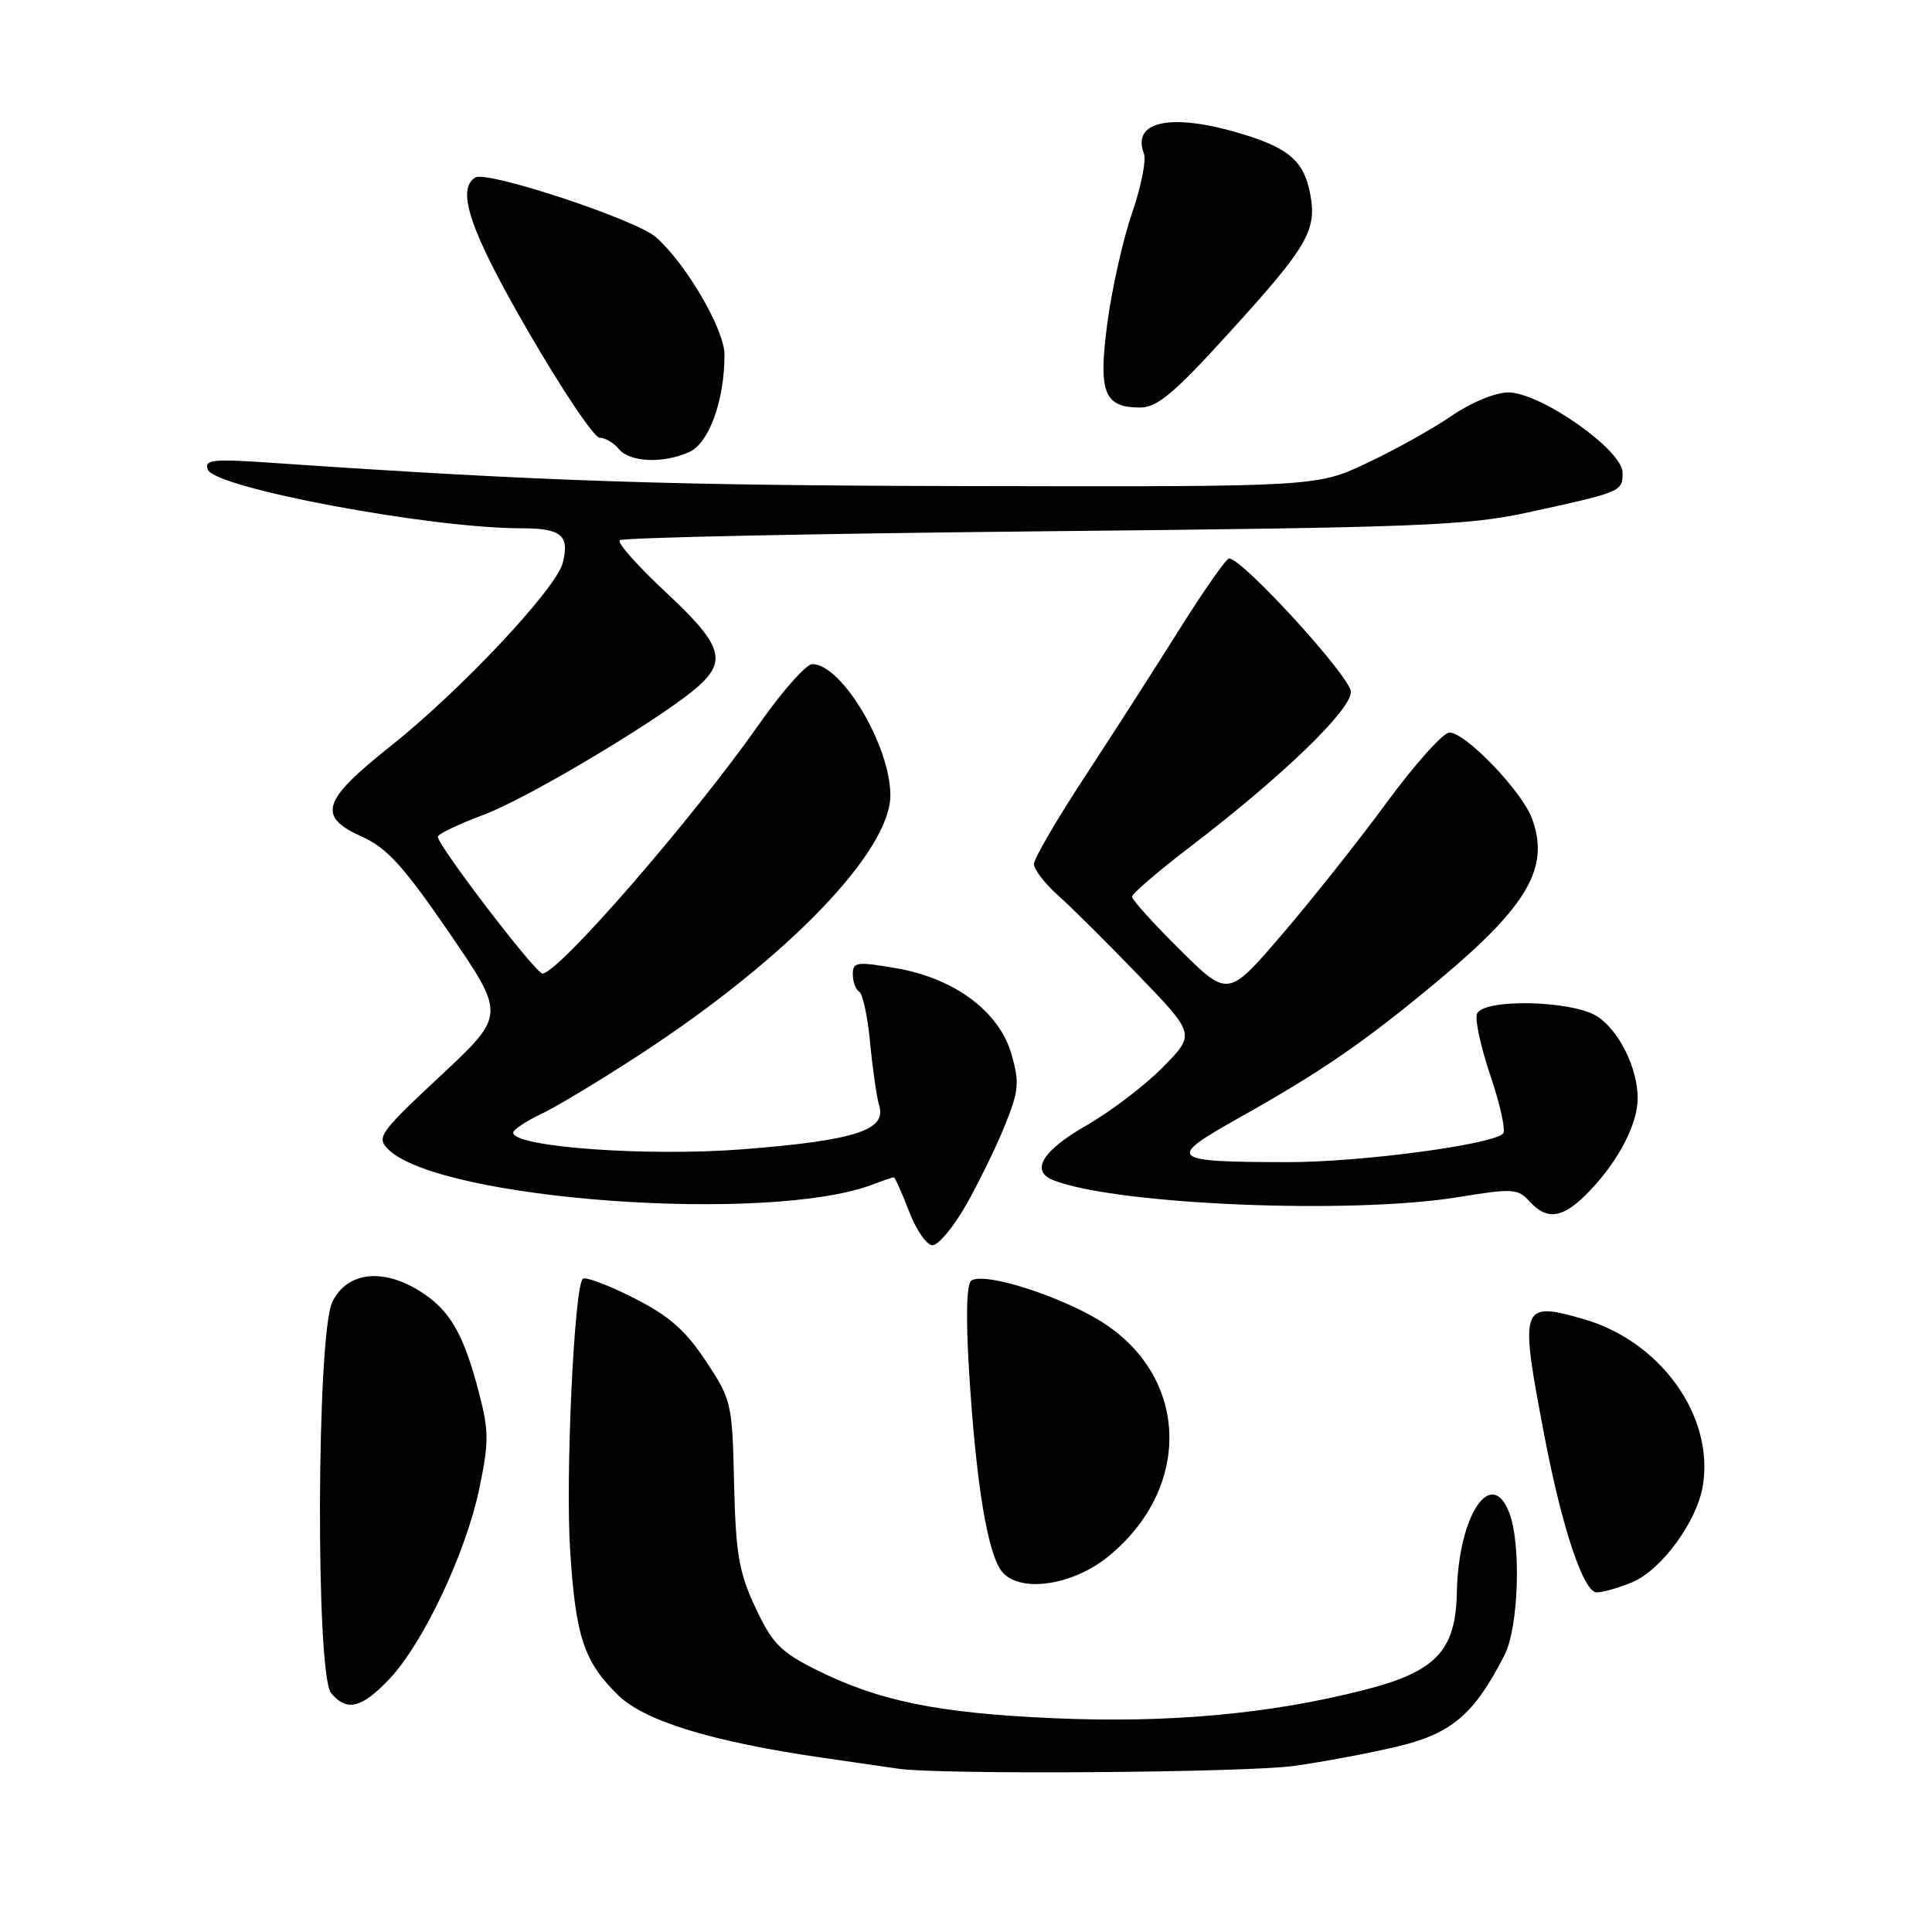 <?xml version="1.0" encoding="UTF-8" standalone="no"?>
<!DOCTYPE svg PUBLIC "-//W3C//DTD SVG 1.1//EN" "http://www.w3.org/Graphics/SVG/1.1/DTD/svg11.dtd" >
<svg xmlns="http://www.w3.org/2000/svg" xmlns:xlink="http://www.w3.org/1999/xlink" version="1.1" viewBox="0 0 256 256">
 <g >
 <path fill="currentColor"
d=" M 171.50 233.99 C 175.35 233.45 181.54 232.29 185.25 231.40 C 192.37 229.70 195.36 227.13 199.36 219.30 C 201.22 215.67 201.59 204.68 200.00 200.49 C 197.61 194.20 193.24 200.80 193.04 211.00 C 192.89 218.75 190.28 221.50 180.76 223.93 C 168.30 227.12 154.78 228.35 139.56 227.67 C 124.22 226.99 116.40 225.39 108.08 221.22 C 103.42 218.88 102.30 217.73 100.09 213.00 C 97.90 208.31 97.49 205.89 97.27 196.55 C 97.03 185.89 96.93 185.47 93.51 180.32 C 90.79 176.22 88.62 174.33 83.90 171.95 C 80.54 170.25 77.54 169.13 77.22 169.45 C 76.08 170.59 74.91 195.67 75.55 205.50 C 76.28 216.91 77.38 220.21 81.94 224.65 C 85.44 228.06 94.49 230.82 109.00 232.91 C 113.12 233.51 117.62 234.16 119.00 234.36 C 124.59 235.18 164.98 234.89 171.50 233.99 Z  M 51.63 222.44 C 56.11 217.68 61.75 205.73 63.52 197.20 C 64.79 191.14 64.78 189.59 63.48 184.59 C 61.41 176.64 59.59 173.53 55.55 171.03 C 50.61 167.98 45.97 168.57 44.04 172.50 C 41.95 176.74 41.81 221.84 43.87 224.34 C 45.95 226.85 47.92 226.36 51.63 222.44 Z  M 216.29 209.65 C 220.16 208.03 224.87 201.59 225.64 196.85 C 227.14 187.59 220.01 177.68 209.75 174.76 C 201.47 172.41 201.31 172.88 204.69 190.50 C 207.01 202.58 209.84 211.00 211.57 211.00 C 212.39 211.00 214.52 210.39 216.29 209.65 Z  M 146.79 206.29 C 157.72 197.44 157.66 183.11 146.67 175.60 C 141.51 172.07 130.65 168.48 128.73 169.67 C 128.08 170.07 127.96 174.25 128.39 181.40 C 129.31 196.63 130.89 206.15 132.85 208.35 C 135.27 211.08 142.11 210.07 146.79 206.29 Z  M 127.96 159.75 C 129.61 156.86 131.93 152.13 133.11 149.23 C 135.00 144.58 135.11 143.46 134.04 139.73 C 132.42 134.04 126.51 129.63 118.73 128.29 C 113.52 127.39 113.00 127.47 113.00 129.09 C 113.00 130.08 113.39 131.12 113.86 131.41 C 114.33 131.71 114.98 134.77 115.30 138.22 C 115.63 141.68 116.17 145.43 116.51 146.56 C 117.48 149.76 113.17 151.13 98.50 152.28 C 85.79 153.28 68.00 151.99 68.00 150.08 C 68.00 149.69 69.69 148.57 71.75 147.59 C 73.81 146.61 79.79 143.00 85.03 139.57 C 104.44 126.87 118.02 112.75 117.98 105.33 C 117.94 98.76 111.52 88.00 107.63 88.00 C 106.83 88.00 103.69 91.53 100.67 95.84 C 91.88 108.38 73.98 129.00 71.88 129.00 C 70.98 129.00 58.02 112.06 58.01 110.87 C 58.00 110.53 60.73 109.22 64.07 107.97 C 70.16 105.70 88.54 94.65 92.75 90.74 C 96.31 87.43 95.52 85.27 88.25 78.50 C 84.54 75.04 81.77 71.93 82.10 71.58 C 82.44 71.24 107.64 70.71 138.10 70.40 C 188.13 69.90 194.37 69.66 202.50 67.89 C 214.94 65.18 215.00 65.15 215.00 62.62 C 215.00 59.63 204.12 52.00 199.86 52.00 C 198.15 52.00 194.95 53.32 192.41 55.06 C 189.96 56.75 184.93 59.56 181.23 61.31 C 174.50 64.50 174.50 64.50 129.00 64.41 C 88.78 64.34 71.91 63.78 36.22 61.34 C 28.14 60.78 27.02 60.90 27.54 62.23 C 28.47 64.66 57.00 70.00 69.01 70.00 C 74.39 70.00 75.49 70.91 74.57 74.58 C 73.71 78.00 61.03 91.50 51.75 98.87 C 42.62 106.12 41.98 108.19 48.03 110.90 C 51.28 112.36 53.53 114.85 59.53 123.60 C 66.99 134.50 66.99 134.50 58.37 142.55 C 50.31 150.08 49.85 150.71 51.42 152.27 C 58.14 159.00 101.86 162.18 115.62 156.96 C 117.00 156.43 118.26 156.00 118.43 156.00 C 118.59 156.00 119.50 158.03 120.45 160.50 C 121.39 162.97 122.79 165.00 123.56 165.00 C 124.33 165.00 126.31 162.64 127.96 159.75 Z  M 210.69 157.75 C 214.52 153.72 217.00 148.91 217.00 145.52 C 217.00 141.55 214.56 136.59 211.67 134.70 C 208.37 132.54 196.49 132.28 195.70 134.35 C 195.41 135.09 196.23 138.81 197.51 142.60 C 198.80 146.40 199.54 149.82 199.17 150.20 C 197.74 151.68 180.28 154.00 170.62 153.99 C 154.86 153.97 154.44 153.58 164.21 148.10 C 175.22 141.92 180.88 138.02 190.67 129.85 C 202.47 120.00 205.41 114.89 202.98 108.42 C 201.61 104.76 194.10 96.98 192.04 97.07 C 191.19 97.11 187.47 101.27 183.76 106.32 C 180.05 111.37 173.80 119.25 169.87 123.83 C 162.72 132.16 162.72 132.16 156.36 125.86 C 152.86 122.39 150.00 119.23 150.00 118.82 C 150.00 118.42 153.49 115.42 157.75 112.17 C 169.91 102.87 179.00 94.11 179.00 91.68 C 179.00 89.73 164.64 74.00 162.86 74.00 C 162.49 74.00 159.57 78.16 156.37 83.25 C 153.18 88.34 147.52 97.16 143.79 102.85 C 140.05 108.54 137.00 113.78 137.00 114.49 C 137.00 115.21 138.46 117.10 140.25 118.69 C 142.04 120.29 146.85 125.07 150.94 129.32 C 158.38 137.04 158.38 137.04 154.09 141.41 C 151.73 143.81 147.16 147.29 143.93 149.14 C 138.06 152.50 136.47 155.20 139.63 156.41 C 148.09 159.66 179.13 160.94 193.25 158.62 C 200.42 157.45 201.13 157.49 202.66 159.18 C 205.05 161.82 207.20 161.43 210.69 157.75 Z  M 91.36 59.88 C 93.96 58.70 96.00 53.04 96.00 47.01 C 96.00 43.66 90.90 34.92 86.89 31.41 C 84.23 29.08 64.51 22.57 62.98 23.52 C 60.39 25.11 62.32 30.70 70.08 44.07 C 74.52 51.73 78.74 58.00 79.45 58.00 C 80.17 58.00 81.32 58.67 82.00 59.50 C 83.47 61.27 87.91 61.45 91.36 59.88 Z  M 162.96 43.99 C 173.29 32.63 174.51 30.53 173.61 25.71 C 172.77 21.28 170.75 19.56 164.07 17.60 C 155.10 14.96 149.94 16.09 151.57 20.33 C 151.91 21.21 151.21 24.74 150.02 28.18 C 148.83 31.62 147.36 38.13 146.75 42.66 C 145.50 52.00 146.26 54.00 151.06 54.00 C 153.34 54.00 155.56 52.14 162.96 43.99 Z "/>
</g>
</svg>